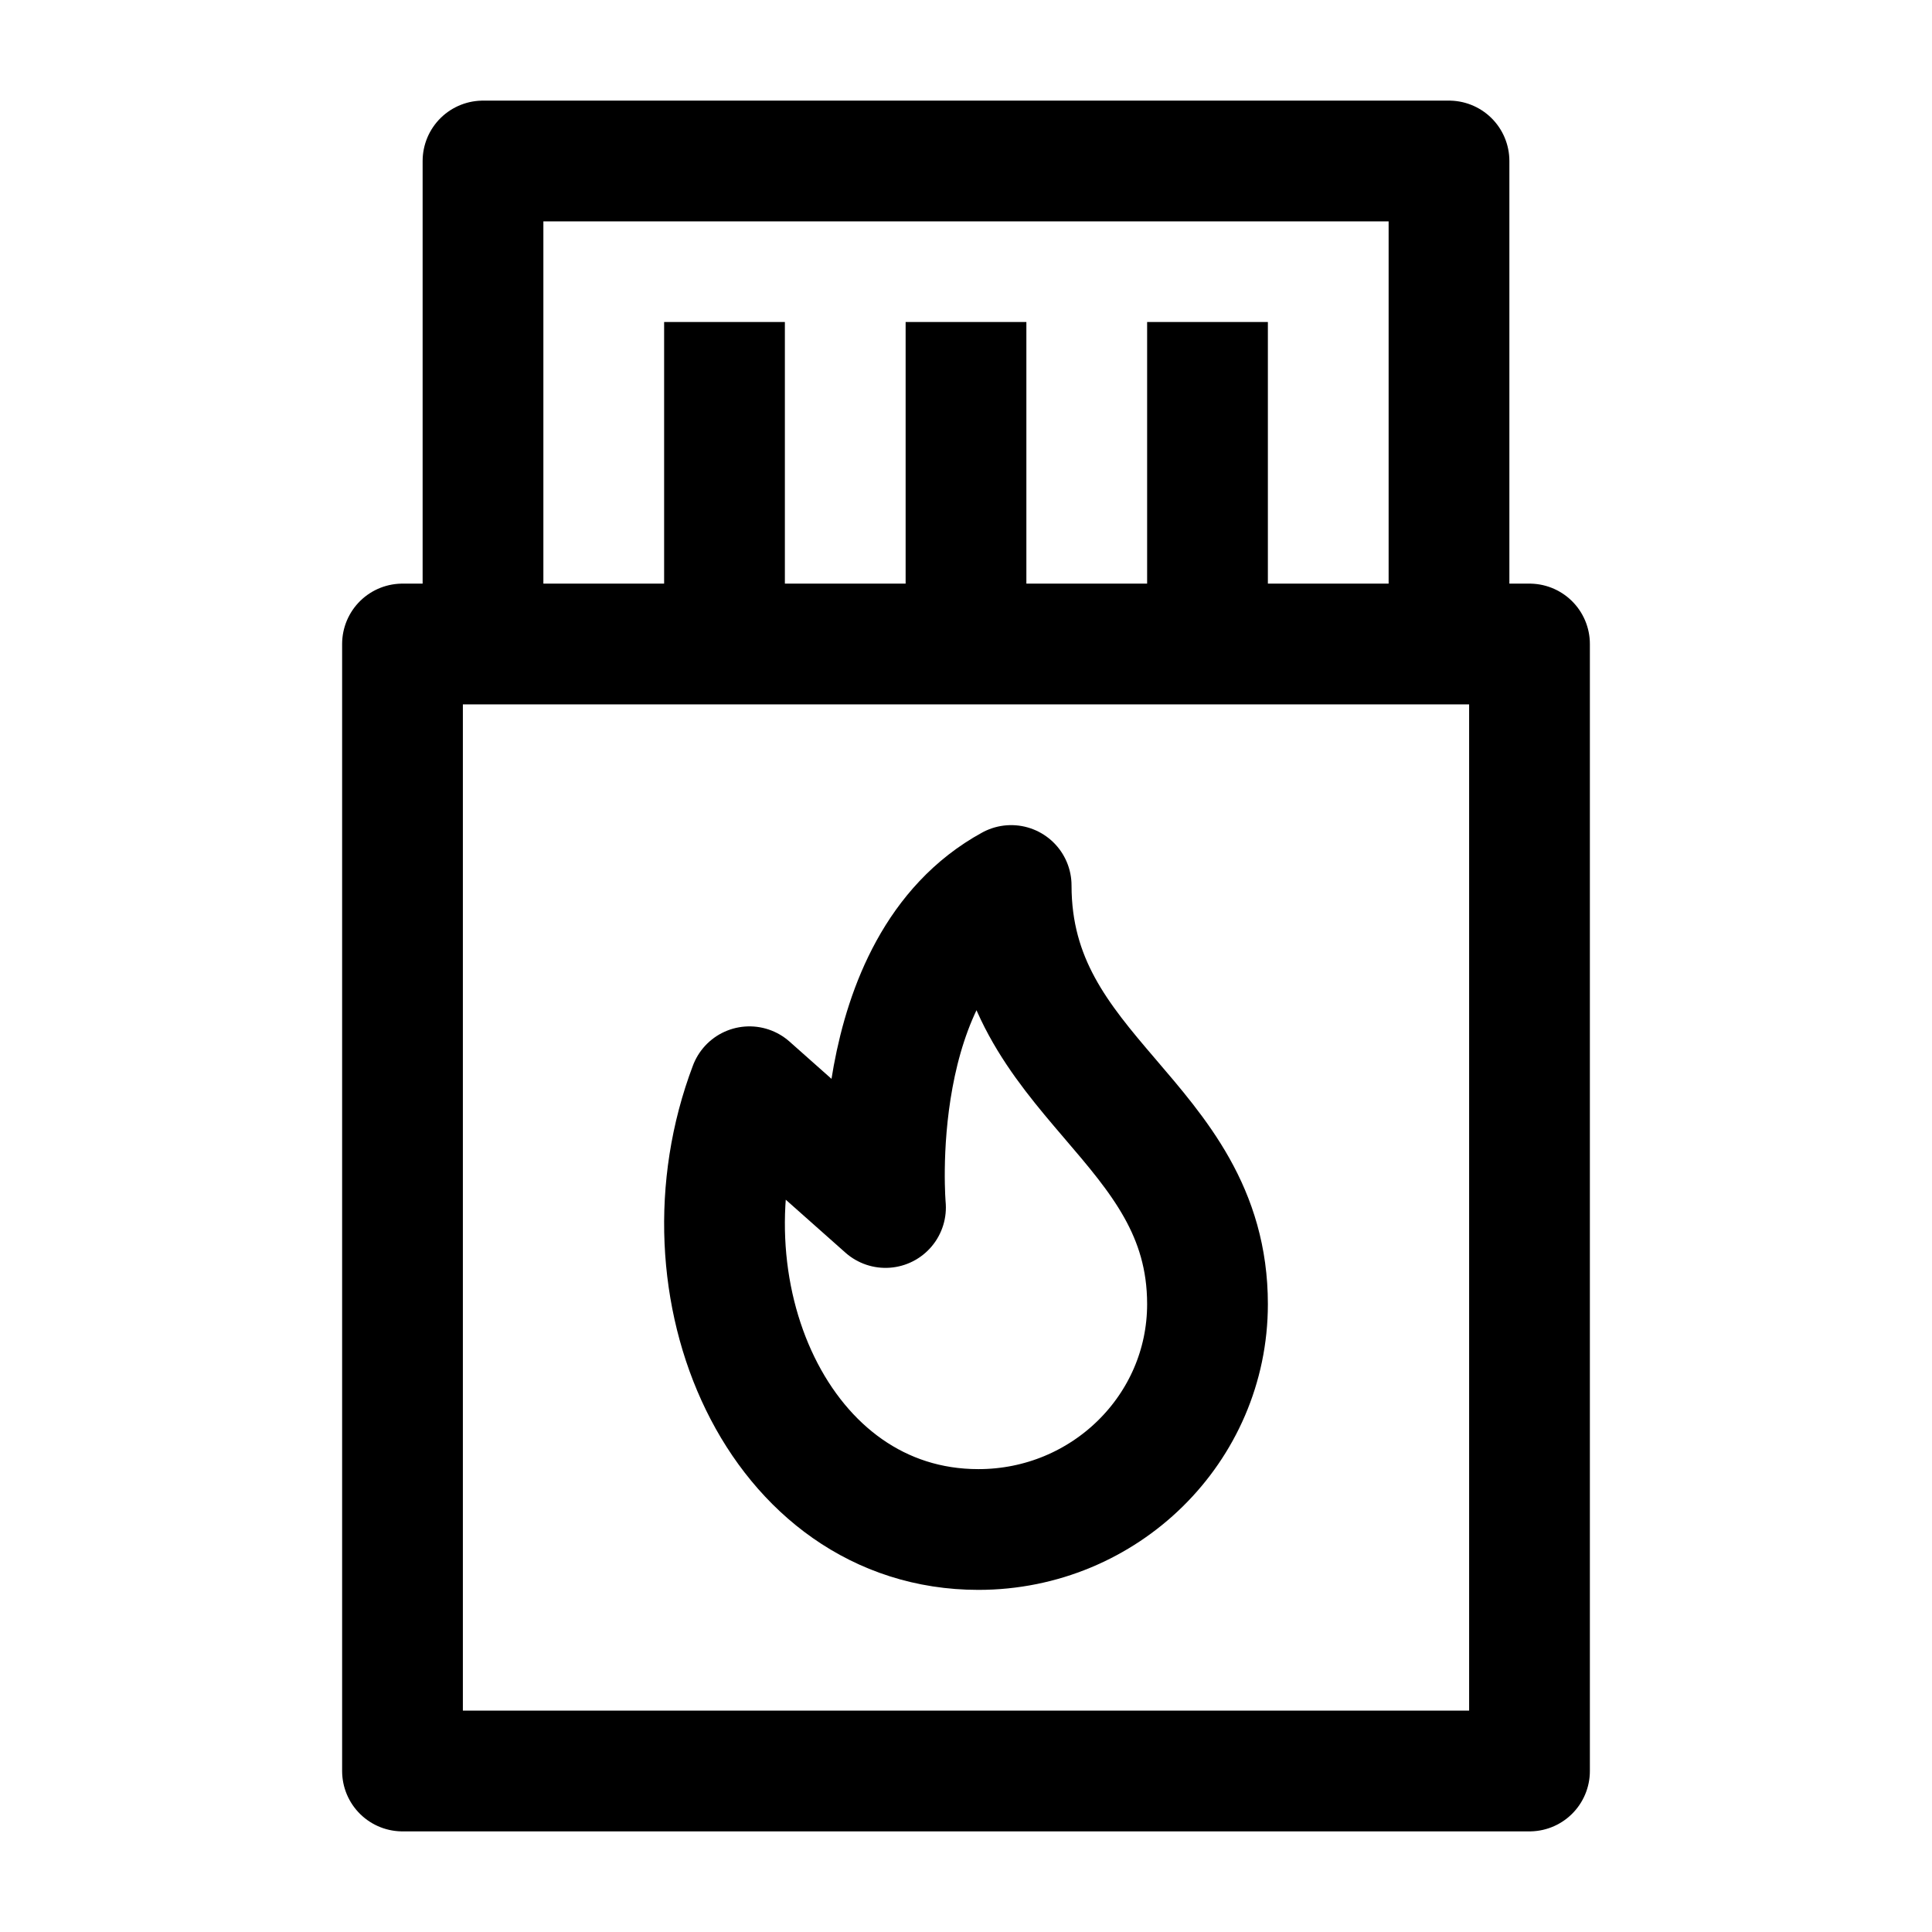 <svg width="24" height="24" viewBox="0 0 24 24" fill="none" xmlns="http://www.w3.org/2000/svg">
    <path d="M19 8H5V22H19V8Z" stroke="currentColor" stroke-width="1.5" stroke-linejoin="round"/>
    <path d="M18 8V2H6V8" stroke="currentColor" stroke-width="1.5" stroke-linejoin="round"/>
    <path d="M12 8V4" stroke="currentColor" stroke-width="1.5" stroke-linejoin="round"/>
    <path d="M9 8V4" stroke="currentColor" stroke-width="1.5" stroke-linejoin="round"/>
    <path d="M15 8V4" stroke="currentColor" stroke-width="1.5" stroke-linejoin="round"/>
    <path d="M12.154 19C13.726 19 15 17.746 15 16.2C15 13.905 12.561 13.4 12.561 11C10.732 12 11 15 11 15L9.31 13.5C8.362 16 9.667 19 12.154 19Z" stroke="currentColor" stroke-width="1.5" stroke-linejoin="round"/>
</svg>
